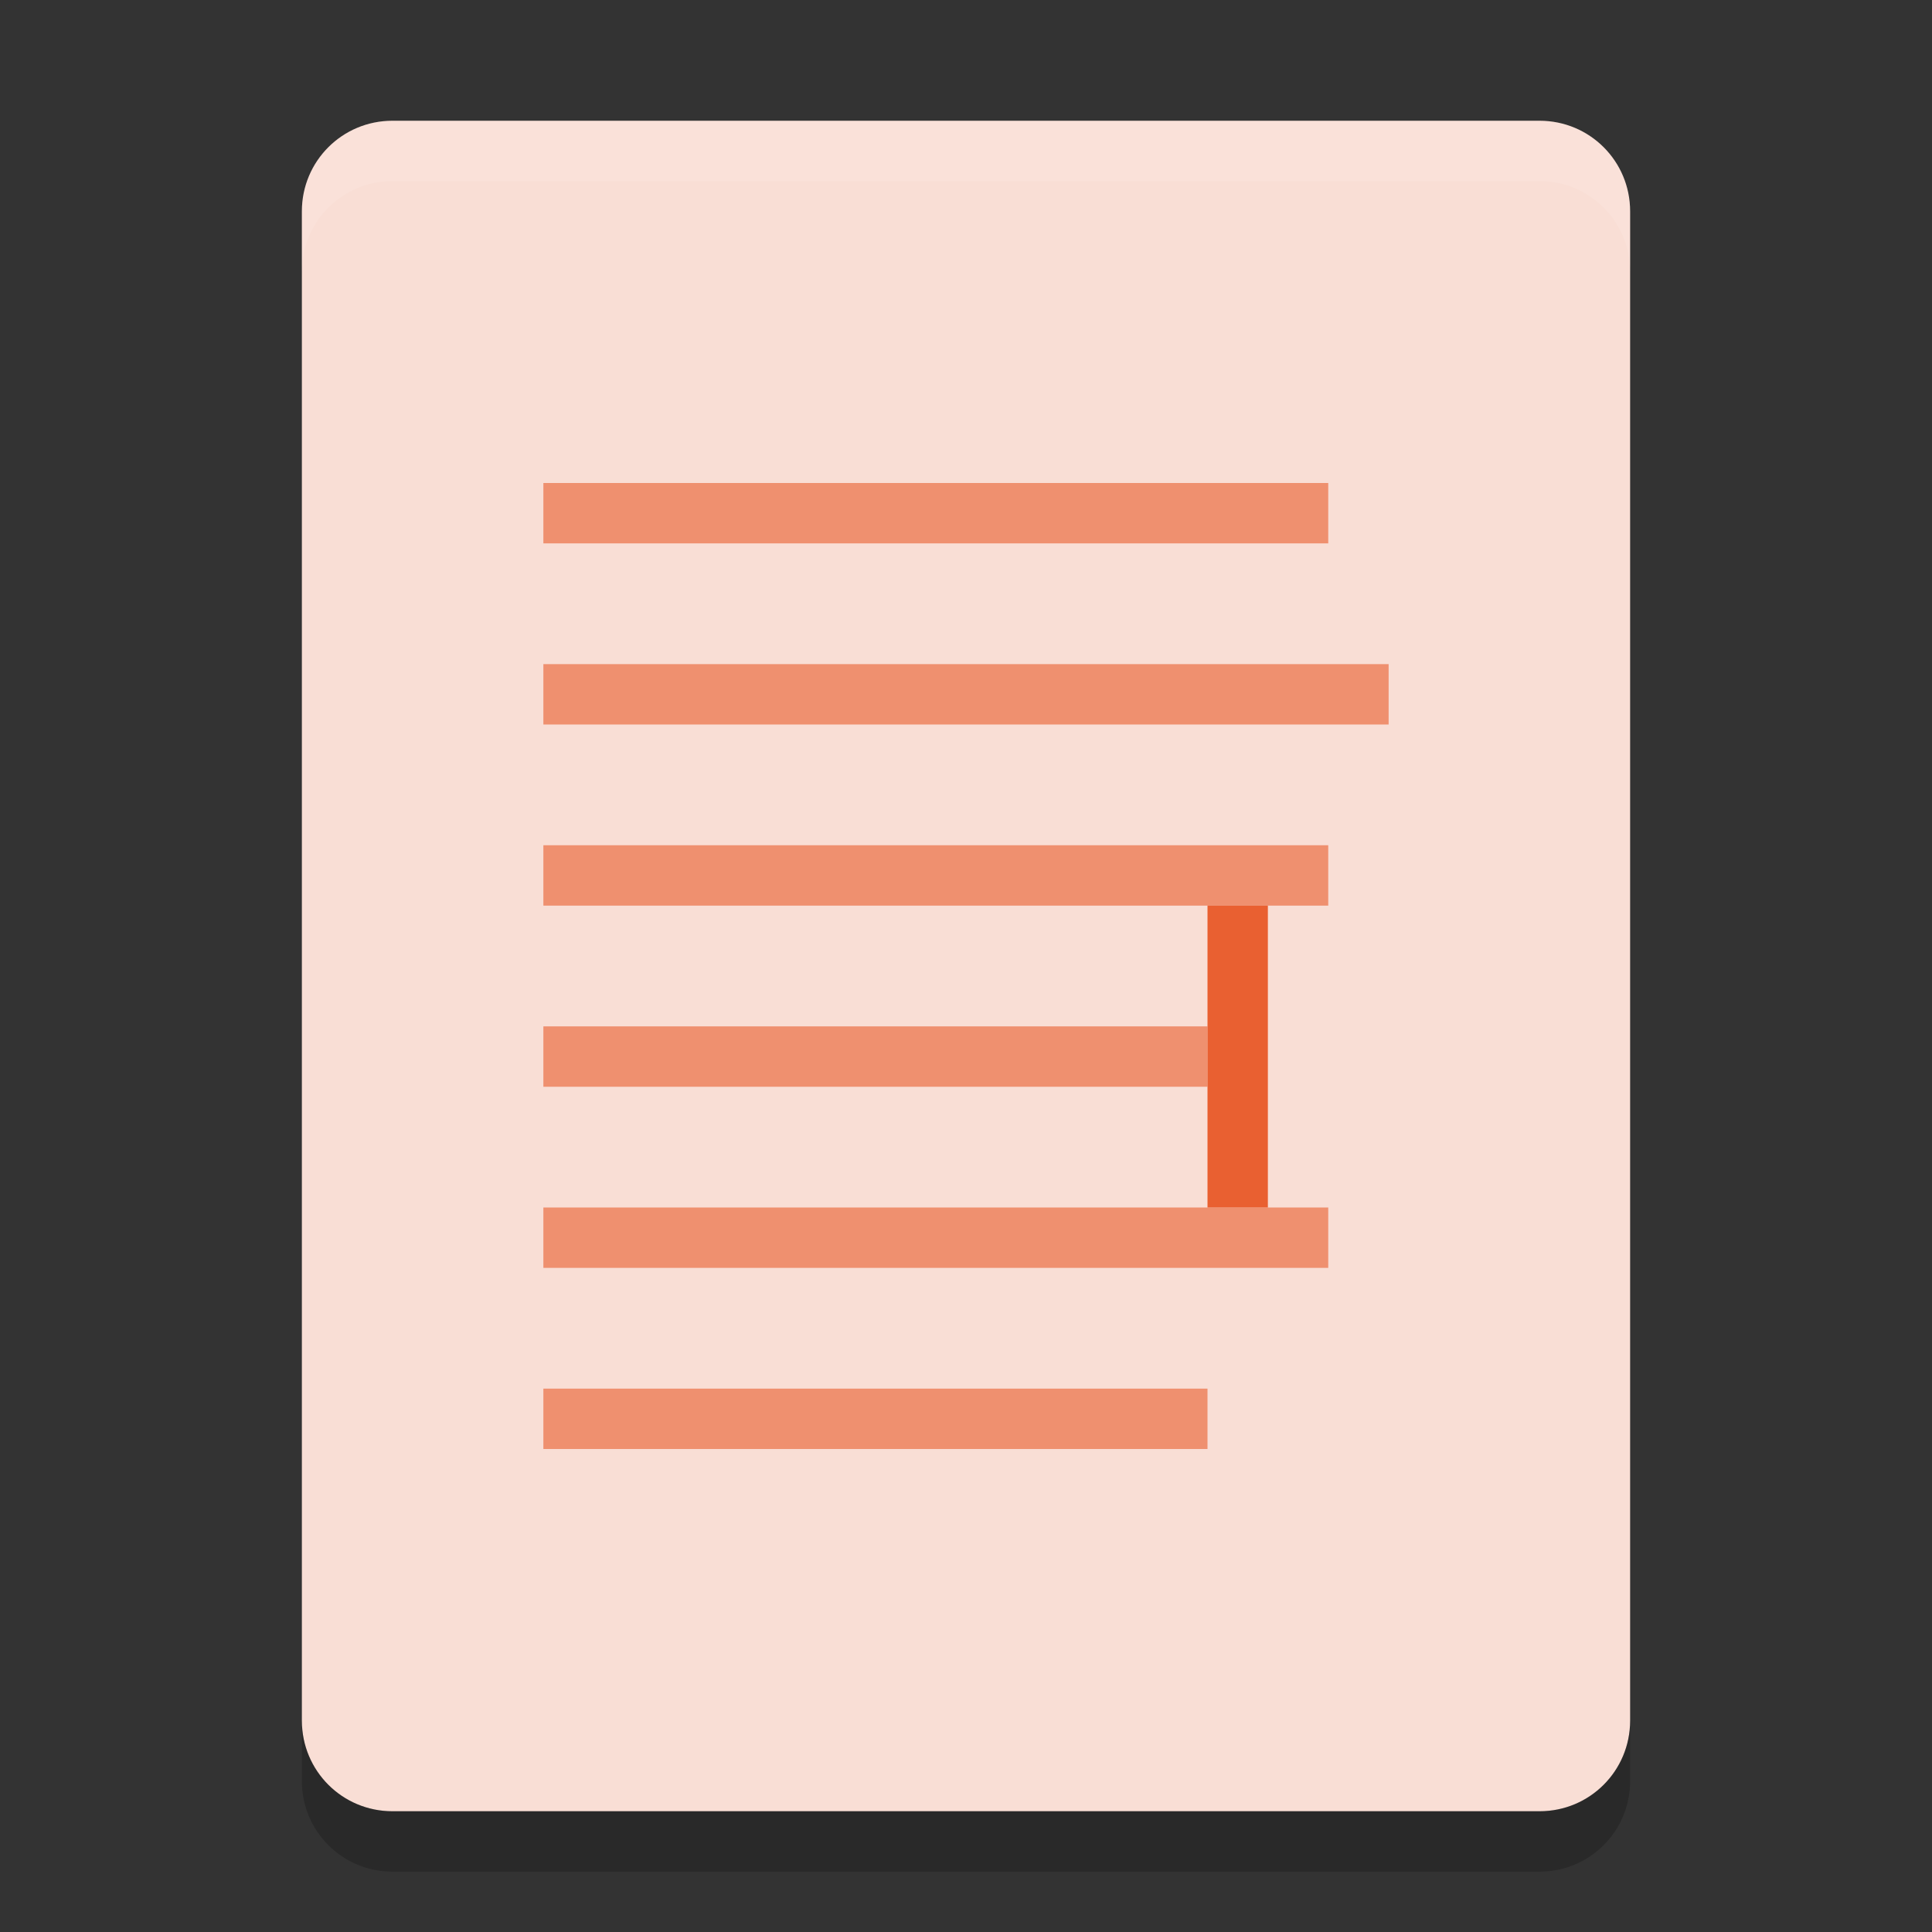<svg xmlns="http://www.w3.org/2000/svg" width="32" height="32" version="1">
 <rect width="100%" height="100%" fill="#333333" stroke="none"/>
 <path fill="#f9ded5" d="m27 28.5v-25c0-0.831-0.669-1.5-1.5-1.5h-19c-0.831 0-1.5 0.669-1.5 1.5v25c0 0.831 0.669 1.5 1.5 1.5h19c0.831 0 1.5-0.669 1.5-1.5z"/>
 <path fill="#fff" opacity=".1" d="m6.5 2c-0.831 0-1.5 0.669-1.5 1.5v1c0-0.831 0.669-1.5 1.5-1.5h19c0.831 0 1.5 0.669 1.5 1.5v-1c0-0.831-0.669-1.5-1.5-1.5z"/>
 <path style="fill:#ef906f" d="m9 8h13v1h-13z"/>
 <path style="fill:#ef906f" d="m9 11h14v1h-14z"/>
 <path style="fill:#ef906f" d="m9 14h13v1h-13z"/>
 <path style="fill:#ef906f" d="m9 17h11v1h-11z"/>
 <path style="fill:#ef906f" d="m9 20h13v1h-13z"/>
 <path style="fill:#ef906f" d="m9 23h11v1h-11z"/>
 <path opacity=".2" d="m5 28.5v1c0 0.831 0.669 1.5 1.5 1.5h19c0.831 0 1.5-0.669 1.5-1.5v-1c0 0.831-0.669 1.5-1.5 1.5h-19c-0.831 0-1.5-0.669-1.5-1.5z"/>
 <rect style="fill:#e96031" width="1" height="5" x="20" y="15"/>
</svg>
